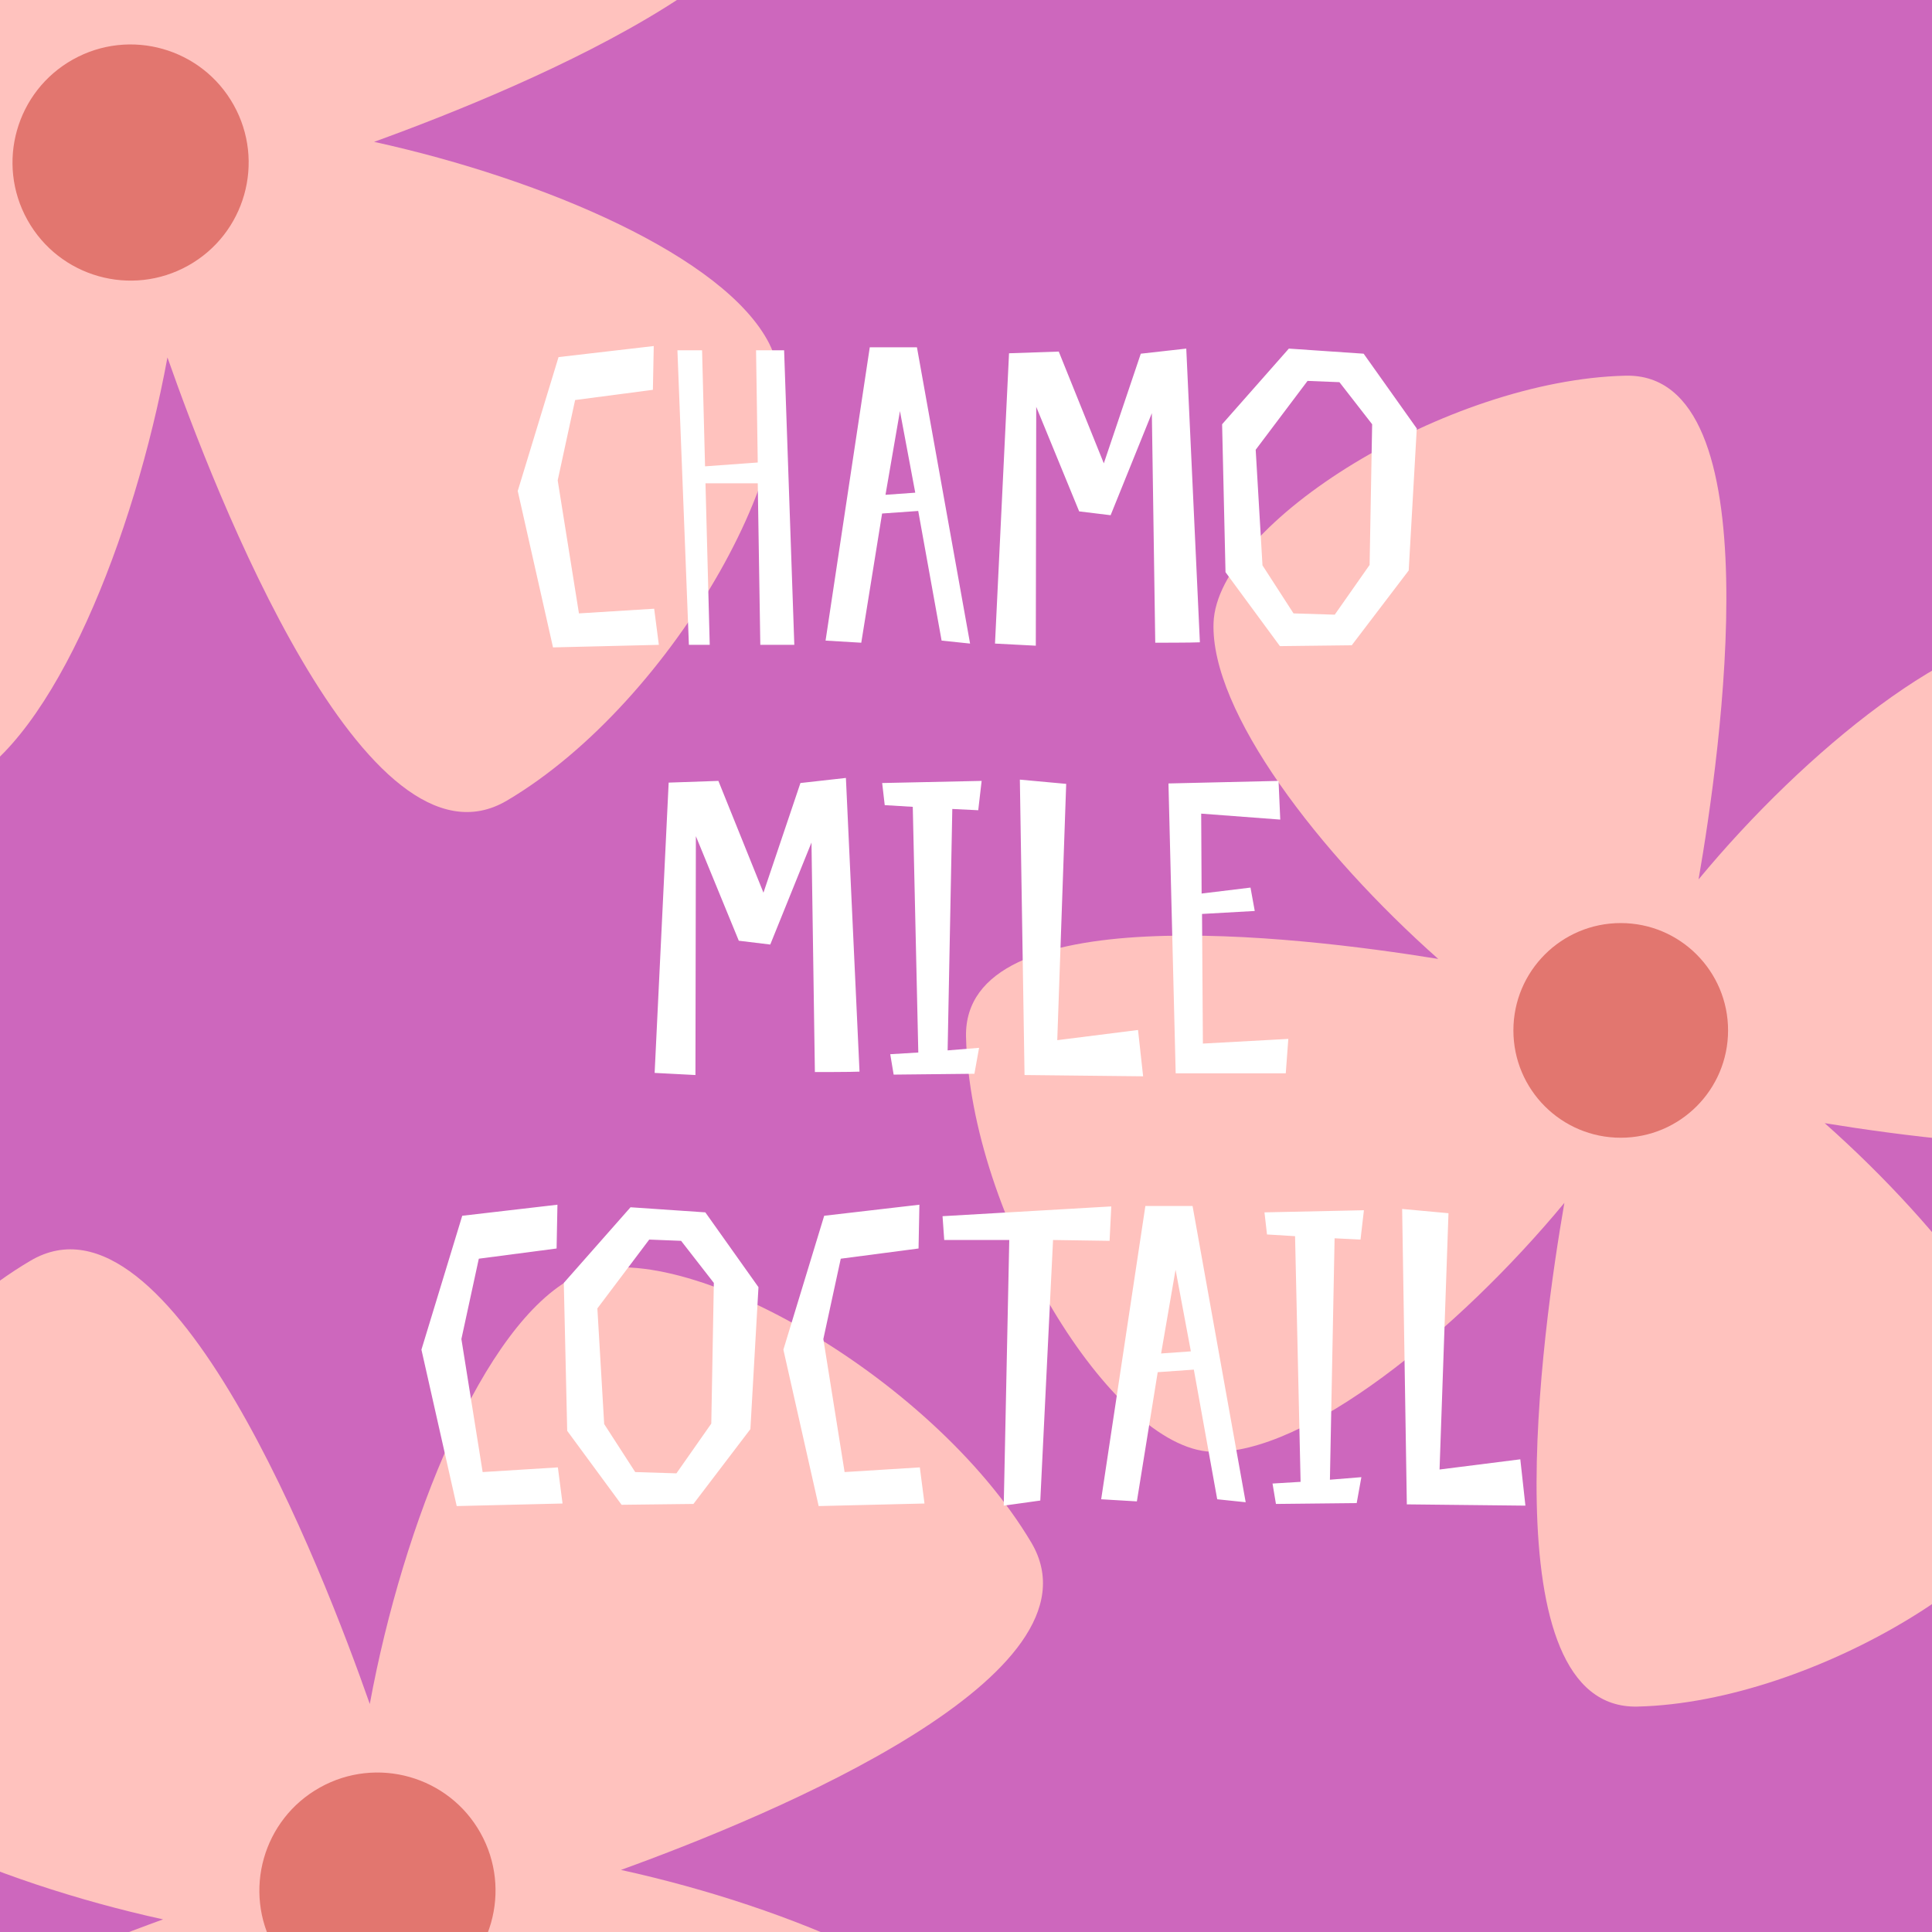 <svg width="180" height="180" viewBox="0 0 180 180" fill="none" xmlns="http://www.w3.org/2000/svg">
<rect x="0" y="0" width="180" height="180" fill="#333333" stroke="none"/>
<g clip-path="url(#clip0_874_2321)">
<rect width="180" height="180" fill="#CD67BD"/>
<path d="M191.14 58.742C182.437 58.416 168.198 69.908 158.251 81.932C160.312 70.079 165.319 34.659 151.438 35.002C134.814 35.397 113.405 48.724 113.064 58.021C112.757 66.271 122.858 79.462 133.997 89.341C120.371 87.129 89.713 83.578 90.002 96.597C90.394 113.338 103.628 134.899 112.86 135.259C121.563 135.585 135.802 124.075 145.749 112.069C143.688 123.921 138.681 159.324 152.562 158.998C169.186 158.603 190.595 145.276 190.953 135.962C191.26 127.729 181.142 114.521 170.003 104.642C183.629 106.871 214.288 110.405 213.998 97.386C213.555 80.662 200.304 59.119 191.14 58.742Z" fill="#FFC2BE"/>
<path d="M30.543 -42.039C22.035 -37.696 14.547 -19.077 11.453 -2.243C7.087 -14.695 -7.062 -51.288 -20.17 -43.536C-35.877 -34.267 -49.249 -10.055 -44.603 -0.971C-40.484 7.093 -23.758 14.321 -7.808 17.824C-22.038 22.993 -53.294 35.99 -46.054 48.301C-36.725 64.121 -12.521 77.688 -3.489 73.096C5.019 68.753 12.498 50.117 15.601 33.3C19.966 45.751 34.106 82.329 47.224 74.592C62.93 65.323 76.303 41.111 71.664 32.002C67.554 23.954 50.803 16.719 34.852 13.216C49.092 8.064 80.338 -4.95 73.098 -17.261C63.73 -33.038 39.519 -46.579 30.543 -42.039Z" fill="#FFC2BE"/>
<path d="M53.543 118.961C45.035 123.304 37.547 141.923 34.453 158.757C30.087 146.305 15.938 109.712 2.83 117.464C-12.877 126.733 -26.249 150.945 -21.603 160.029C-17.484 168.093 -0.758 175.321 15.192 178.824C0.961 183.993 -30.294 196.99 -23.054 209.301C-13.725 225.121 10.479 238.688 19.511 234.096C28.019 229.753 35.498 211.117 38.601 194.3C42.966 206.751 57.106 243.329 70.224 235.592C85.93 226.323 99.303 202.111 94.664 193.002C90.554 184.954 73.803 177.719 57.852 174.216C72.092 169.064 103.338 156.05 96.098 143.739C86.73 127.962 62.519 114.421 53.543 118.961Z" fill="#FFC2BE"/>
<path d="M151 106C156.523 106 161 101.523 161 96C161 90.477 156.523 86 151 86C145.477 86 141 90.477 141 96C141 101.523 145.477 106 151 106Z" fill="#E2766F"/>
<path d="M17.53 24.746C22.834 21.784 24.732 15.082 21.77 9.779C18.807 4.475 12.106 2.577 6.802 5.539C1.498 8.502 -0.4 15.203 2.563 20.507C5.525 25.811 12.227 27.709 17.53 24.746Z" fill="#E2766F"/>
<path d="M40.53 185.746C45.834 182.784 47.732 176.082 44.77 170.779C41.807 165.475 35.106 163.577 29.802 166.539C24.498 169.502 22.6 176.203 25.563 181.507C28.525 186.811 35.227 188.709 40.53 185.746Z" fill="#E2766F"/>
<path d="M60.948 56.713L53.939 57.149L51.959 44.754L53.582 37.27L60.829 36.319L60.908 32.24L52.038 33.27L48.236 45.744L51.523 60.317L61.383 60.079L60.948 56.713ZM64.183 60.079H66.124L65.728 45.031H70.598L70.836 60.079H74.004L73.054 32.636H70.44L70.598 43.091L65.688 43.447L65.411 32.636H63.114L64.183 60.079ZM81.034 32.359L76.916 59.683L80.242 59.881L82.183 47.843L85.549 47.605L87.727 59.683L90.38 59.96L85.43 32.359H81.034ZM82.499 46.1L83.846 38.299L85.272 45.902L82.499 46.1ZM110.522 32.478L106.285 32.953L102.84 43.17L98.642 32.755L94.009 32.914L92.702 59.96L96.504 60.158L96.543 37.903L100.543 47.645L103.474 48.001L107.315 38.497L107.632 59.881C107.632 59.881 111.156 59.881 111.79 59.842L110.522 32.478ZM131.998 39.923L127.048 32.953L120.079 32.478L113.861 39.527L114.178 53.308L119.247 60.198L125.939 60.119L131.246 53.149L131.998 39.923ZM127.603 52.634L124.355 57.268L120.514 57.149L117.623 52.674L116.99 41.903L121.821 35.488L124.791 35.606L127.84 39.527L127.603 52.634ZM78.811 72.478L74.574 72.953L71.129 83.17L66.931 72.755L62.298 72.914L60.991 99.96L64.793 100.158L64.833 77.903L68.832 87.645L71.763 88.001L75.604 78.497L75.921 99.881C75.921 99.881 79.445 99.881 80.079 99.842L78.811 72.478ZM91.14 75.488L91.457 72.755L82.19 72.953L82.428 75.012L85.041 75.171L85.556 98.06L82.942 98.218L83.259 100.119L90.783 100.04L91.219 97.624L88.288 97.862L88.724 75.369L91.14 75.488ZM106.027 95.961L98.503 96.911L99.335 73.032L95.018 72.636L95.454 100.158L106.502 100.277L106.027 95.961ZM119.119 72.755L108.863 72.993L109.536 100H119.792L120.03 96.792L112.07 97.228L111.991 85.15L116.902 84.873L116.506 82.695L111.952 83.249L111.912 75.804L119.278 76.359L119.119 72.755ZM51.976 136.713L44.967 137.149L42.987 124.754L44.61 117.27L51.857 116.319L51.936 112.24L43.066 113.27L39.264 125.744L42.551 140.317L52.411 140.079L51.976 136.713ZM70.665 119.923L65.715 112.953L58.745 112.478L52.528 119.527L52.845 133.308L57.913 140.198L64.606 140.119L69.912 133.149L70.665 119.923ZM66.269 132.634L63.022 137.268L59.181 137.149L56.29 132.674L55.656 121.903L60.487 115.488L63.457 115.606L66.507 119.527L66.269 132.634ZM85.698 136.713L78.689 137.149L76.709 124.754L78.332 117.27L85.579 116.319L85.658 112.24L76.788 113.27L72.986 125.744L76.273 140.317L86.133 140.079L85.698 136.713ZM103.535 112.399L87.814 113.31L87.972 115.527H94.031L93.516 140.277L96.922 139.802L98.11 115.527L103.377 115.606L103.535 112.399ZM106.712 112.359L102.594 139.683L105.92 139.881L107.861 127.843L111.227 127.605L113.405 139.683L116.058 139.96L111.108 112.359H106.712ZM108.178 126.1L109.524 118.299L110.95 125.902L108.178 126.1ZM126.756 115.488L127.073 112.755L117.807 112.953L118.044 115.012L120.658 115.171L121.173 138.06L118.559 138.218L118.876 140.119L126.4 140.04L126.836 137.624L123.905 137.862L124.341 115.369L126.756 115.488ZM141.644 135.961L134.12 136.911L134.952 113.032L130.635 112.636L131.071 140.158L142.119 140.277L141.644 135.961Z" fill="white"/>
</g>
<defs>
<clipPath id="clip0_874_2321">
<rect width="180" height="180" fill="white"/>
</clipPath>
</defs>
</svg>
